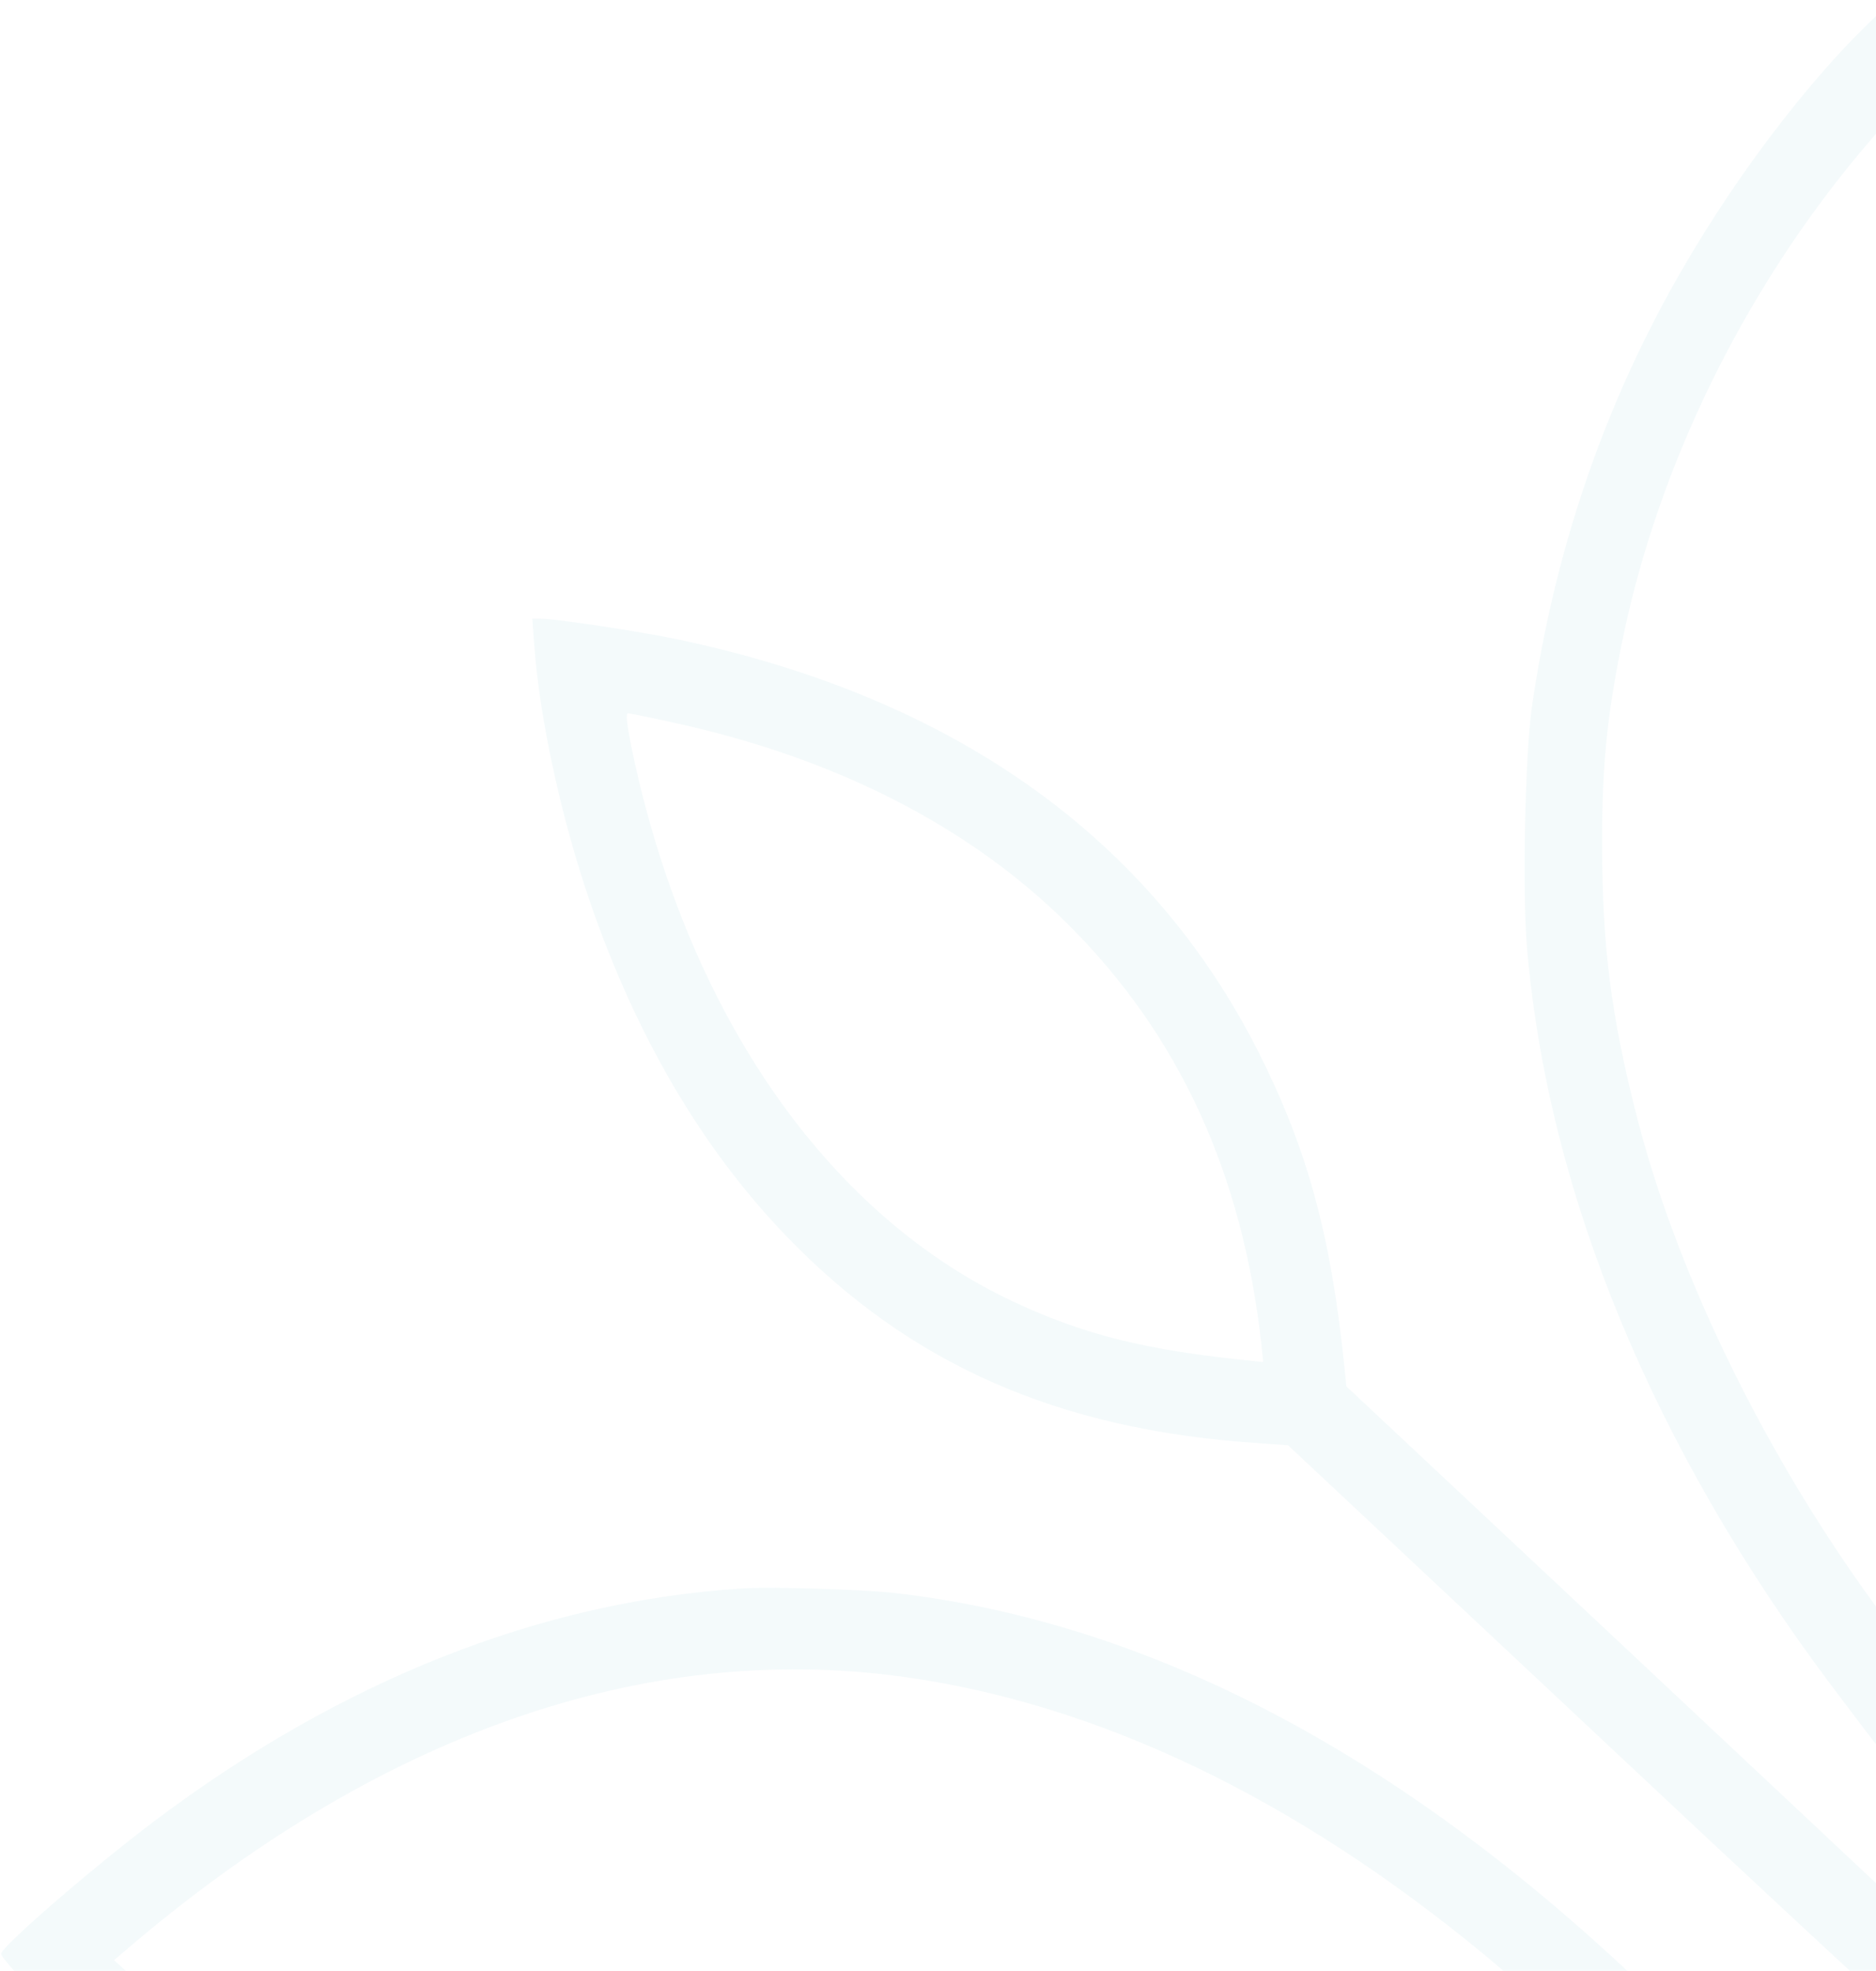 <svg width="316" height="332" viewBox="0 0 316 332" fill="none" xmlns="http://www.w3.org/2000/svg">
<path opacity="0.15" fill-rule="evenodd" clip-rule="evenodd" d="M312.068 6.594C299.505 19.661 286.519 38.198 277.667 55.939C267.808 75.539 261.182 97.05 258.002 119.359C256.889 127.539 256.412 150.113 257.207 159.568C260.705 200.998 278.515 244.075 308.728 284.283C316.891 295.119 317.951 296.447 318.323 296.447C319.012 296.553 329.136 283.433 334.118 276.05C356.592 242.641 372.494 204.822 378.325 170.615C380.711 156.752 381.028 152.556 380.975 135.559C380.975 121.802 380.764 118.19 379.809 111.817C374.827 78.726 362.688 51.424 340.744 24.016C335.072 16.952 319.542 0.646 318.482 0.646C318.111 0.646 315.248 3.354 312.068 6.594ZM329.401 32.143C350.709 58.116 362.53 84.887 367.088 117.5C368.148 125.361 367.989 148.944 366.823 157.868C361.84 194.783 347.264 231.645 323.888 266.383L318.641 274.244L315.99 270.632C297.332 245.137 282.438 214.595 275.653 187.878C271.359 171.041 269.875 159.195 269.875 142.464C269.822 129.132 270.671 120.846 273.162 108.47C279.363 77.769 294.576 47.175 315.778 22.794L318.482 19.661L321.556 23.061C323.305 24.919 326.803 29.009 329.401 32.143ZM532.625 96.041C498.277 100.715 468.117 117.287 448.134 142.411C431.437 163.498 421.525 189.047 417.072 222.775L416.754 225.271L371.594 268.986C346.734 292.994 324.736 314.293 322.669 316.312L318.853 319.924L272.844 276.741L226.782 233.558L226.411 229.839C224.131 207.903 220.156 193.455 211.993 177.255C193.706 141.03 160.577 117.5 114.197 107.727C107.942 106.399 93.525 104.221 91.034 104.221H89.656L90.027 109.107C90.928 121.218 94.585 138.003 99.409 152.025C107.201 174.652 118.278 193.509 132.378 208.168C153.209 229.839 178.228 240.887 211.834 243.118L216.975 243.49L267.914 291.241C295.901 317.534 319.012 338.992 319.224 338.886C319.436 338.78 343.712 315.409 373.184 286.886L426.719 235.098L430.642 234.407C457.887 229.521 487.941 216.242 507.712 200.201C530.081 182.142 544.498 157.284 549.057 129.185C550.276 121.271 551.018 108.789 550.647 101.672L550.276 95.191L544.074 95.244C540.682 95.297 535.54 95.616 532.625 96.041ZM536.865 113.622C534.745 142.73 525.628 163.71 507.235 182.035C493.03 196.164 473.895 207.425 451.526 214.808C446.385 216.454 433.398 220.013 432.338 220.013C431.331 220.013 431.49 218.207 433.292 209.337C441.826 166.685 464.035 136.037 497.906 119.996C507.818 115.322 520.487 111.551 532.36 109.798C534.852 109.427 536.971 109.107 537.024 109.054C537.131 109.001 537.077 111.073 536.865 113.622ZM113.72 121.802C140.859 127.751 163.387 139.277 179.925 155.743C198.529 174.281 209.29 197.598 212.47 226.493L212.788 229.468L210.774 229.255C192.911 227.449 182.681 224.9 170.649 219.269C140.329 205.035 117.378 172.952 107.466 130.885C105.876 124.033 105.239 120.156 105.769 120.156C106.035 120.156 109.639 120.899 113.72 121.802ZM125.01 267.605C91.034 269.783 57.534 283.061 25.996 306.804C15.501 314.718 0.182 327.997 0.182 329.166C0.182 330.175 12.426 342.763 18.469 347.969C48.152 373.571 83.242 389.452 118.915 393.436C127.184 394.339 144.888 394.498 152.892 393.701C187.133 390.302 221.693 376.385 254.822 352.696C258.055 350.359 260.811 348.394 260.864 348.288C261.182 348.022 253.019 337.399 252.596 337.399C252.331 337.399 250.687 338.514 248.832 339.842C246.977 341.17 242.1 344.516 237.966 347.225C211.569 364.647 185.384 375.217 158.404 379.466C148.28 381.059 124.586 381.219 115.205 379.732C105.398 378.192 97.5 376.279 88.436 373.252C65.273 365.55 44.866 353.386 25.253 335.699L19.211 330.228L20.96 328.741C63.365 292.303 108.314 276.475 152.043 282.477C184.907 286.992 218.141 302.927 250.104 329.378C268.974 344.994 292.35 369.533 311.485 393.755C315.301 398.641 318.641 402.678 318.853 402.678C319.011 402.731 320.655 400.66 322.457 398.057C338.359 375.801 363.271 349.297 385.693 330.865C419.564 302.98 452.109 287.364 486.51 282.371C495.15 281.096 512.642 281.096 521.759 282.371C553.933 286.78 586.691 302.608 616.109 327.997L618.441 329.963L615.049 333.468C607.575 341.064 595.225 350.465 583.51 357.53C562.573 370.118 541.371 377.501 518.26 380.21C508.242 381.379 488.948 381.006 479.089 379.413C470.767 378.032 459.318 375.323 451.791 372.827C432.02 366.293 409.863 354.767 391.417 341.436C388.661 339.47 386.117 337.717 385.746 337.558C384.951 337.239 376.788 347.968 377.371 348.5C378.961 349.828 386.276 354.927 392.16 358.804C422.479 378.722 451.685 389.824 483.065 393.436C492.658 394.551 515.292 394.286 523.614 392.958C557.326 387.54 586.267 374.686 613.777 352.749C620.456 347.438 635.138 333.255 637.047 330.334L638 328.847L634.131 325.288C599.995 294.056 565.754 275.732 530.186 269.676C507.553 265.852 485.662 266.967 462.657 273.129C422.426 283.858 380.922 311.531 344.296 352.006C336.769 360.398 326.856 372.455 321.662 379.519L319.011 383.184L317.951 381.697C307.456 367.25 290.972 348.234 278.357 336.071C236.906 296.022 193.918 273.235 150.453 268.348C145.047 267.764 129.834 267.286 125.01 267.605Z" fill="#B7DEE6"/>
</svg>
